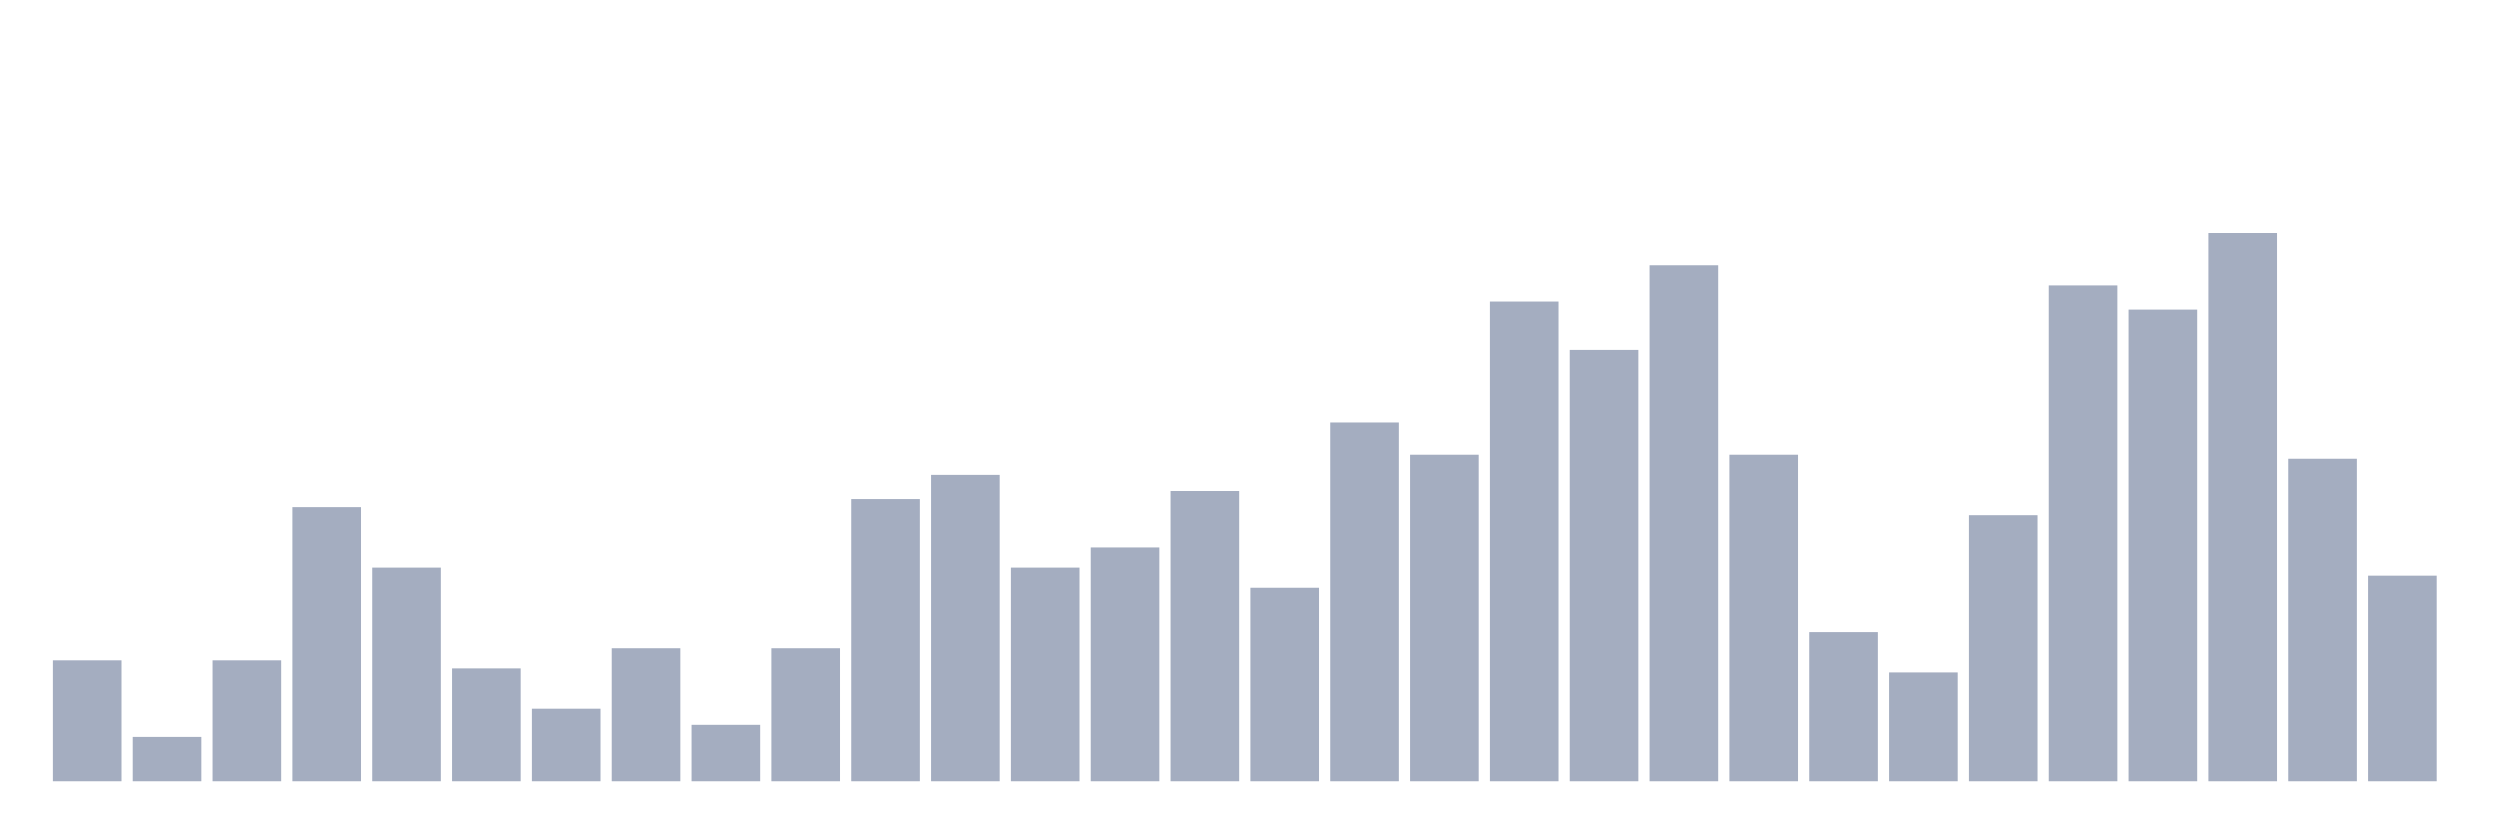 <svg xmlns="http://www.w3.org/2000/svg" viewBox="0 0 480 160"><g transform="translate(10,10)"><rect class="bar" x="0.153" width="13.175" y="116.78" height="23.22" fill="rgb(164,173,192)"></rect><rect class="bar" x="15.482" width="13.175" y="131.486" height="8.514" fill="rgb(164,173,192)"></rect><rect class="bar" x="30.81" width="13.175" y="116.78" height="23.22" fill="rgb(164,173,192)"></rect><rect class="bar" x="46.138" width="13.175" y="87.368" height="52.632" fill="rgb(164,173,192)"></rect><rect class="bar" x="61.466" width="13.175" y="98.978" height="41.022" fill="rgb(164,173,192)"></rect><rect class="bar" x="76.794" width="13.175" y="118.328" height="21.672" fill="rgb(164,173,192)"></rect><rect class="bar" x="92.123" width="13.175" y="126.068" height="13.932" fill="rgb(164,173,192)"></rect><rect class="bar" x="107.451" width="13.175" y="114.458" height="25.542" fill="rgb(164,173,192)"></rect><rect class="bar" x="122.779" width="13.175" y="129.164" height="10.836" fill="rgb(164,173,192)"></rect><rect class="bar" x="138.107" width="13.175" y="114.458" height="25.542" fill="rgb(164,173,192)"></rect><rect class="bar" x="153.436" width="13.175" y="85.82" height="54.18" fill="rgb(164,173,192)"></rect><rect class="bar" x="168.764" width="13.175" y="81.176" height="58.824" fill="rgb(164,173,192)"></rect><rect class="bar" x="184.092" width="13.175" y="98.978" height="41.022" fill="rgb(164,173,192)"></rect><rect class="bar" x="199.42" width="13.175" y="95.108" height="44.892" fill="rgb(164,173,192)"></rect><rect class="bar" x="214.748" width="13.175" y="84.272" height="55.728" fill="rgb(164,173,192)"></rect><rect class="bar" x="230.077" width="13.175" y="102.848" height="37.152" fill="rgb(164,173,192)"></rect><rect class="bar" x="245.405" width="13.175" y="71.115" height="68.885" fill="rgb(164,173,192)"></rect><rect class="bar" x="260.733" width="13.175" y="77.307" height="62.693" fill="rgb(164,173,192)"></rect><rect class="bar" x="276.061" width="13.175" y="47.895" height="92.105" fill="rgb(164,173,192)"></rect><rect class="bar" x="291.39" width="13.175" y="57.183" height="82.817" fill="rgb(164,173,192)"></rect><rect class="bar" x="306.718" width="13.175" y="40.929" height="99.071" fill="rgb(164,173,192)"></rect><rect class="bar" x="322.046" width="13.175" y="77.307" height="62.693" fill="rgb(164,173,192)"></rect><rect class="bar" x="337.374" width="13.175" y="111.362" height="28.638" fill="rgb(164,173,192)"></rect><rect class="bar" x="352.702" width="13.175" y="119.102" height="20.898" fill="rgb(164,173,192)"></rect><rect class="bar" x="368.031" width="13.175" y="88.916" height="51.084" fill="rgb(164,173,192)"></rect><rect class="bar" x="383.359" width="13.175" y="44.799" height="95.201" fill="rgb(164,173,192)"></rect><rect class="bar" x="398.687" width="13.175" y="49.443" height="90.557" fill="rgb(164,173,192)"></rect><rect class="bar" x="414.015" width="13.175" y="34.737" height="105.263" fill="rgb(164,173,192)"></rect><rect class="bar" x="429.344" width="13.175" y="78.08" height="61.92" fill="rgb(164,173,192)"></rect><rect class="bar" x="444.672" width="13.175" y="100.526" height="39.474" fill="rgb(164,173,192)"></rect></g></svg>